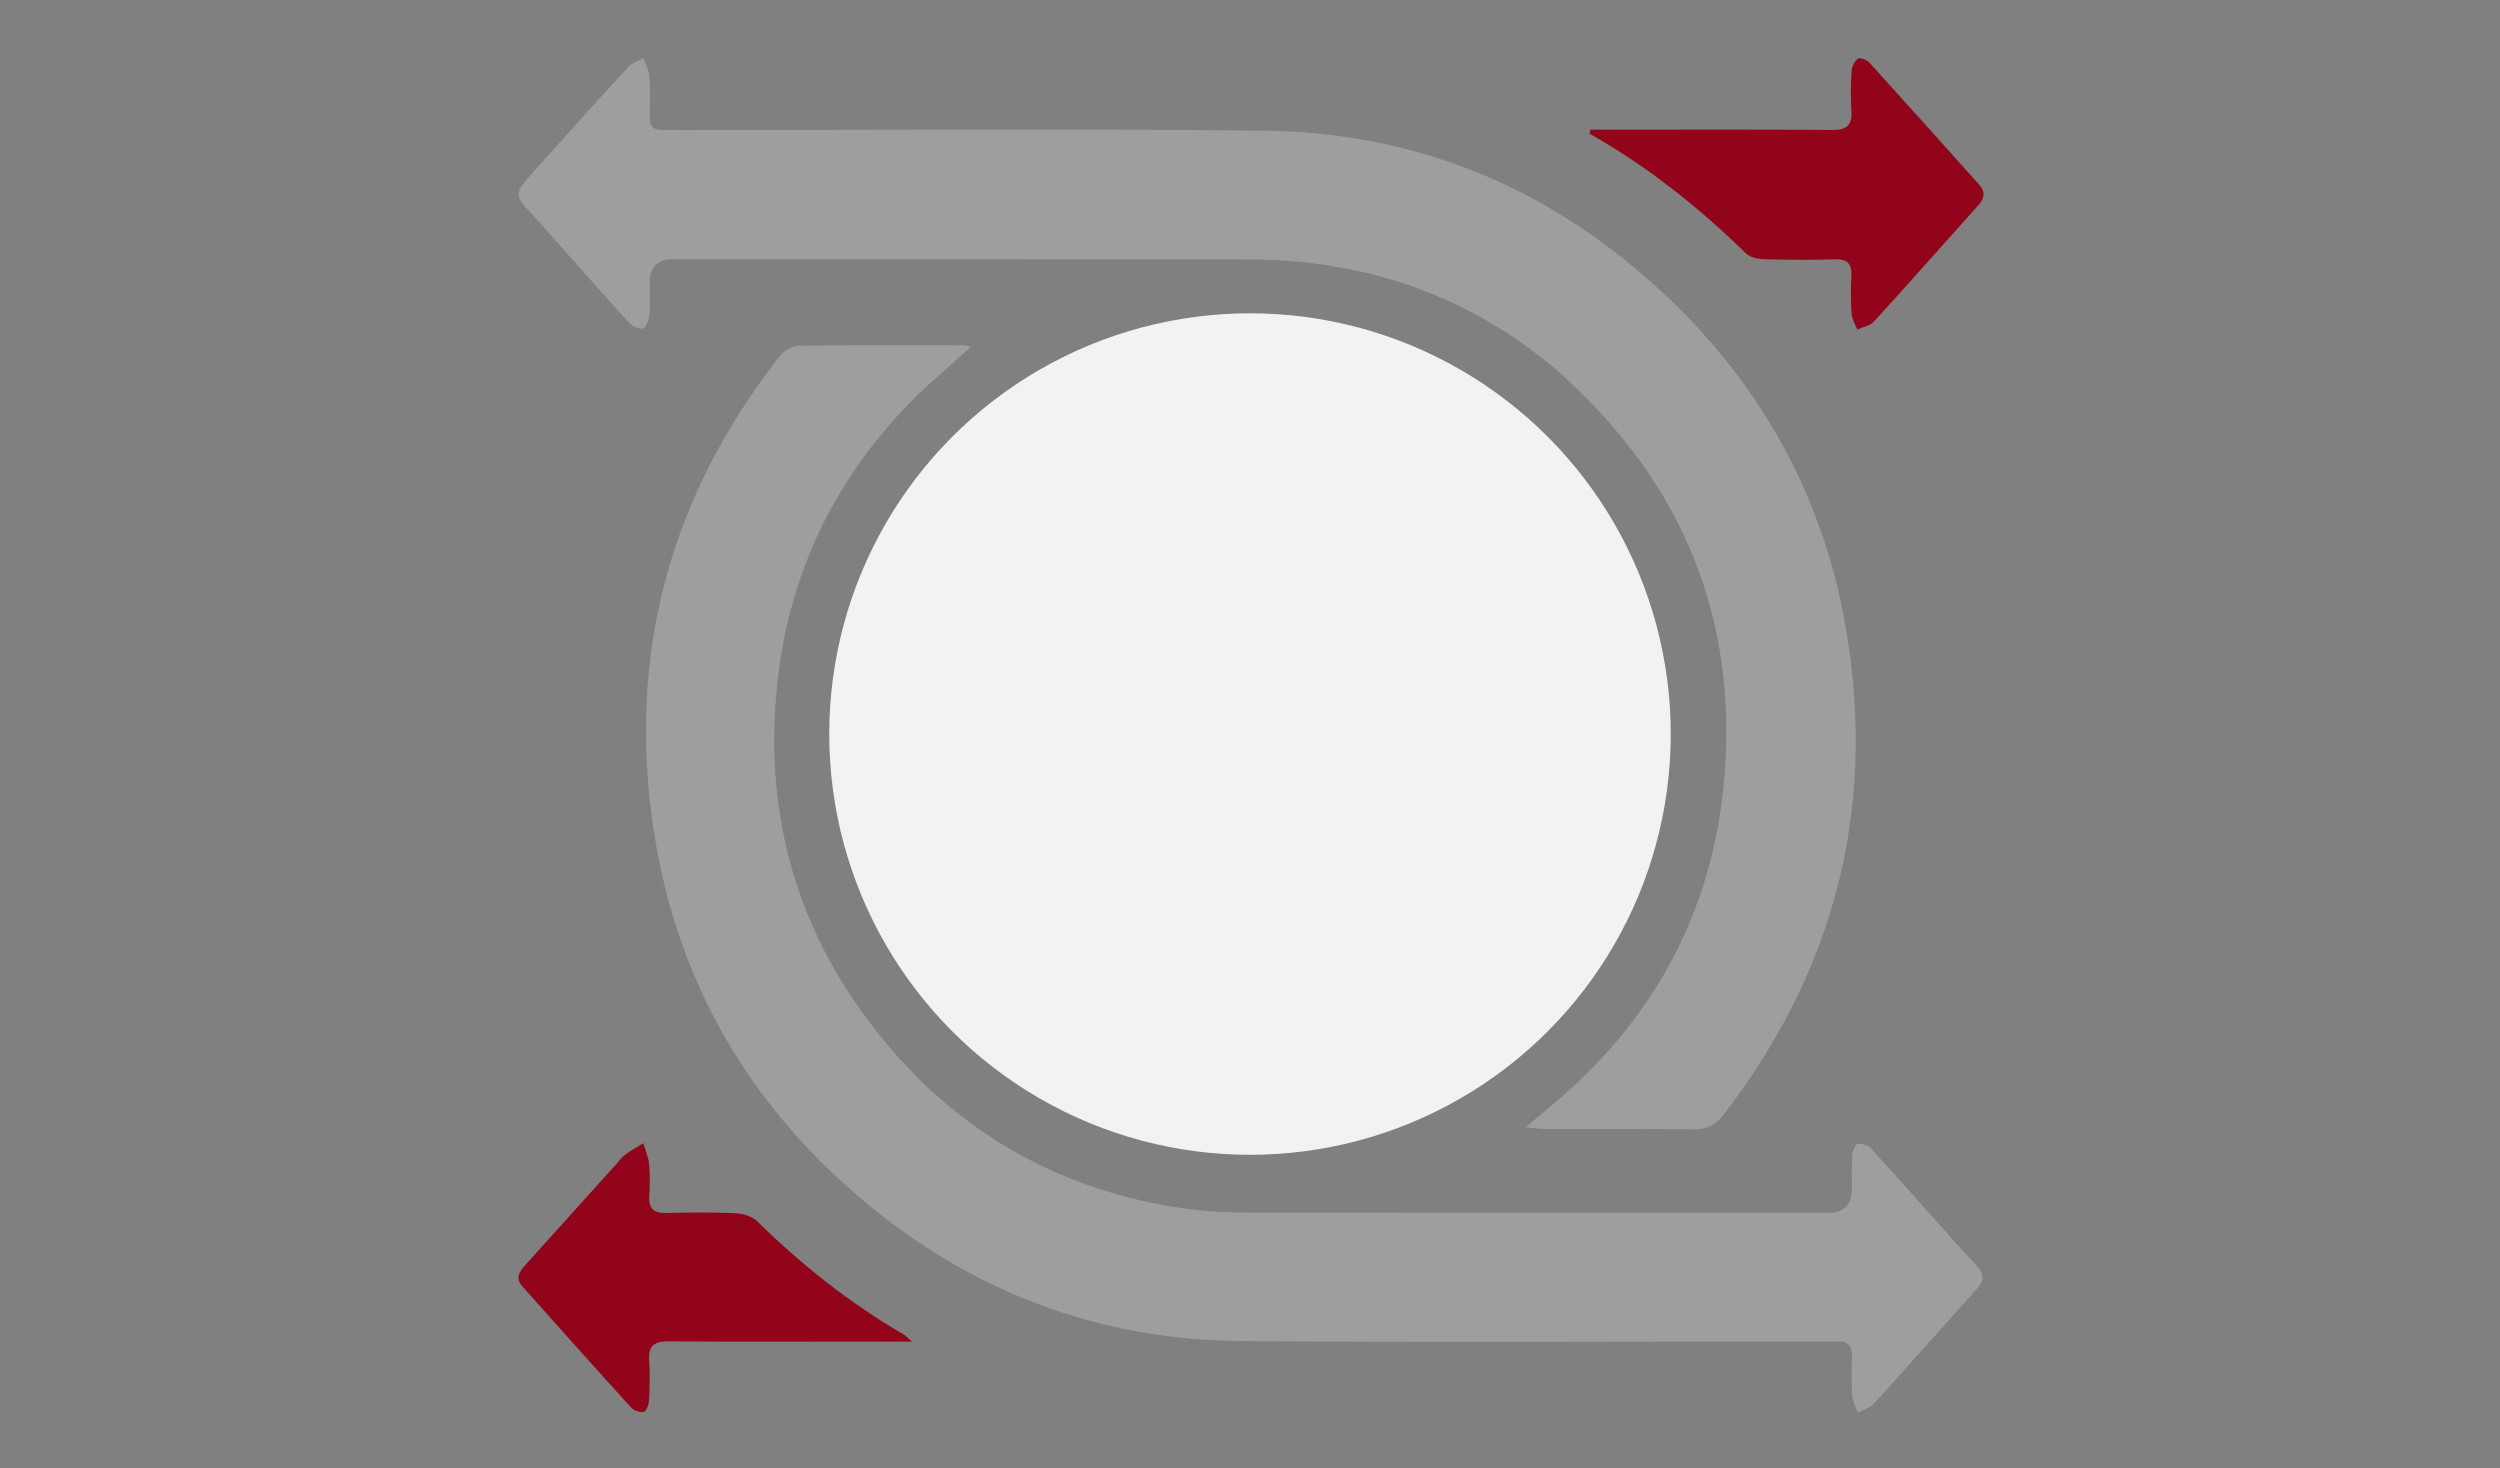 <?xml version="1.0" encoding="UTF-8"?>
<svg id="Capa_1" data-name="Capa 1" xmlns="http://www.w3.org/2000/svg" viewBox="0 0 1129 663">
  <rect x="0" y="0" width="1129" height="663" fill="#808080" stroke="none"/>
  <defs>
    <style>
      .cls-1 {
        fill: #9e9e9e;
      }

      .cls-1, .cls-2, .cls-3 {
        stroke-width: 0px;
      }

      .cls-2 {
        fill: #f2f2f2;
      }

      .cls-3 {
        fill: #910419;
      }
    </style>
  </defs>
  <circle class="cls-2" cx="564.5" cy="331.5" r="190.01"/>
  <path class="cls-1" d="M688.95,509.05c6.18-5.17,10.95-9.03,15.58-13.05,42.3-36.76,67.53-82.93,73.59-138.7,7.78-71.6-14.79-132.87-66.78-182.51-33.77-32.25-74.48-50.9-120.98-56.19-9.37-1.07-18.87-1.43-28.31-1.44-86.12-.11-172.24-.07-258.36-.06q-10.26,0-10.28,10.46c-.01,4.86.28,9.74-.16,14.56-.2,2.23-1.35,5.58-2.9,6.15-1.62.6-4.87-.96-6.33-2.56-13.05-14.35-25.86-28.92-38.74-43.43-1.23-1.38-2.45-2.77-3.72-4.11-9.62-10.26-9.74-10.36-.59-20.65,14.13-15.87,28.38-31.64,42.75-47.29,1.68-1.83,4.48-2.63,6.77-3.91.97,2.62,2.6,5.19,2.78,7.86.43,6.22.24,12.48.15,18.73-.06,4.1,1.77,5.97,5.85,5.81,2.3-.09,4.62.01,6.93.01,88.2.02,176.4-.7,264.59.28,70.17.78,130.92,26.6,181.96,74.87,43.94,41.56,71.4,92.36,81.23,152.02,13.27,80.56-5.98,153.2-55.83,217.76-3.37,4.37-7.31,6.39-12.98,6.33-22.62-.24-45.25-.08-67.88-.13-2.17,0-4.34-.41-8.33-.81Z"/>
  <path class="cls-1" d="M438.36,156.67c-9.54,8.72-19.11,16.63-27.71,25.47-33.85,34.78-53.89,76.37-59.41,124.7-6.63,58.08,7.41,110.88,43.13,157.05,36.29,46.92,84.33,74.54,143.29,82.26,9.79,1.28,19.78,1.46,29.67,1.47,86.11.11,172.22.07,258.33.06q10.63,0,10.66-10.85c.01-5.09-.18-10.19.18-15.26.13-1.81,1.37-4.77,2.53-5,1.81-.35,4.61.6,5.9,2.01,12.6,13.81,24.97,27.85,37.43,41.79,3.54,3.96,7.21,7.81,10.76,11.76,2.94,3.26,2.93,6.3-.17,9.74-15.63,17.31-31.03,34.82-46.72,52.07-1.77,1.95-4.84,2.7-7.31,4.01-.87-2.7-2.29-5.35-2.48-8.1-.39-5.76-.26-11.56-.1-17.34.13-4.64-1.69-6.88-6.5-6.69-4.38.18-8.77.02-13.16.02-85.42-.01-170.84.52-256.25-.21-64.67-.55-122.07-22.4-171.51-64.25-51.41-43.51-83.15-98.76-93.54-165.32-12.45-79.8,6.91-151.82,56.89-215.33,1.87-2.38,5.65-4.55,8.57-4.59,24.7-.36,49.4-.22,74.1-.19,1.04,0,2.07.4,3.41.68Z"/>
  <path class="cls-3" d="M718.22,58.57c2.46,0,4.92,0,7.38,0,33.91,0,67.82-.14,101.72.11,6.58.05,9.25-2.01,8.78-8.72-.42-5.98-.29-12.03.1-18.01.13-1.97,1.39-4.52,2.95-5.52.97-.62,4.03.68,5.21,1.98,16.61,18.28,33.05,36.7,49.53,55.09,2.89,3.23,2.22,6.18-.48,9.19-15.71,17.53-31.3,35.18-47.17,52.56-1.74,1.9-5,2.41-7.55,3.57-.89-2.44-2.37-4.84-2.54-7.33-.39-5.52-.38-11.1-.07-16.63.32-5.6-1.63-7.94-7.49-7.75-10.6.34-21.22.26-31.82-.04-2.8-.08-6.35-.76-8.2-2.56-21.41-20.86-44.57-39.41-70.7-54.12l.36-1.83Z"/>
  <path class="cls-3" d="M411.9,605.86c-9.38,0-16.72,0-24.07,0-28.62,0-57.25.16-85.87-.11-6.57-.06-9.27,1.99-8.79,8.72.42,5.98.24,12.03-.07,18.03-.1,1.84-1.26,4.91-2.36,5.11-1.79.33-4.55-.66-5.83-2.07-16.46-18.11-32.73-36.39-49.04-54.64-3.39-3.79-1.14-6.83,1.44-9.7,13.74-15.28,27.51-30.53,41.27-45.78,1.24-1.37,2.33-2.96,3.8-4.02,2.58-1.88,5.4-3.43,8.12-5.12.92,3.12,2.34,6.19,2.64,9.37.45,4.81.36,9.72.07,14.56-.35,5.84,2.29,7.71,7.83,7.57,10.38-.26,20.79-.36,31.15.11,3.37.15,7.52,1.42,9.83,3.69,20.02,19.7,41.85,36.99,66.14,51.11.76.44,1.37,1.15,3.73,3.18Z"/>
</svg>